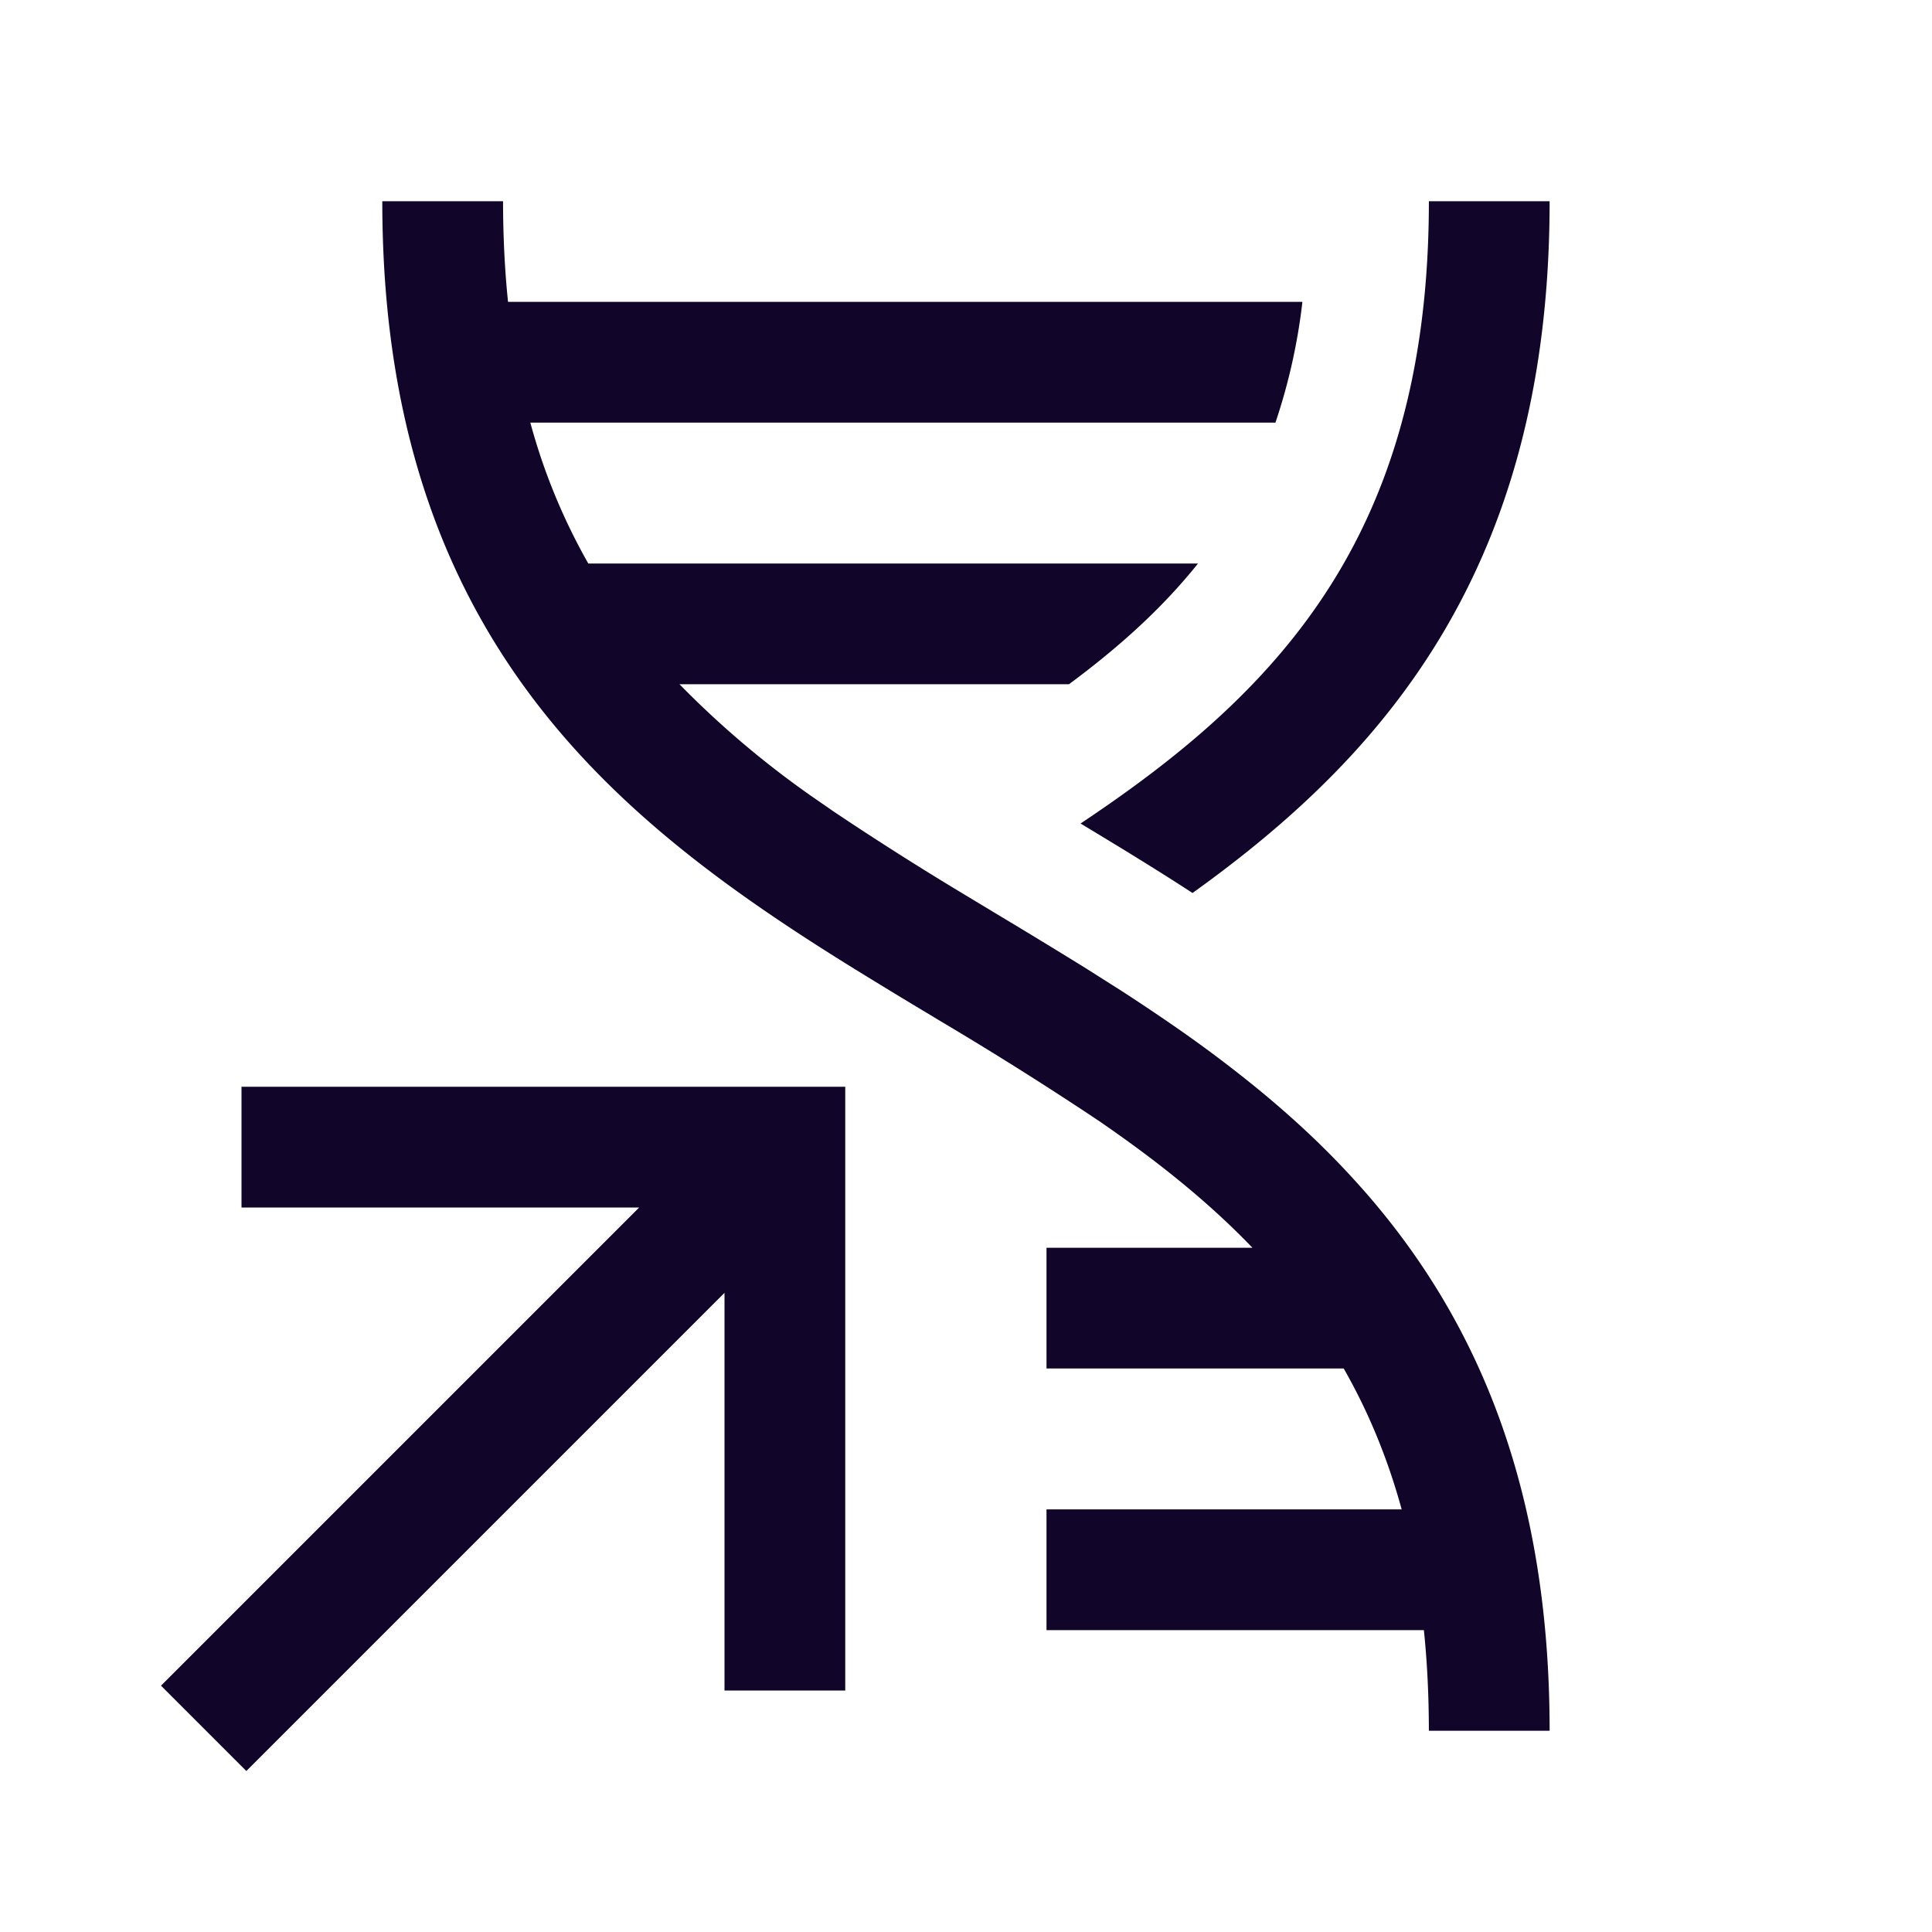 <svg xmlns="http://www.w3.org/2000/svg" width="24" height="24" fill="none"><path fill="#110529" fill-rule="evenodd" d="M7.308 7a7.5 7.5 0 0 1-.72-1.75h9.256a7.3 7.3 0 0 0 .335-1.5H6.311q-.061-.587-.062-1.25h-1.5c0 2.96.868 5.022 2.21 6.598 1.027 1.207 2.315 2.105 3.597 2.902q.508.314 1.008.613l.097.059a44 44 0 0 1 1.979 1.245c.702.481 1.351.992 1.918 1.583H13V17h3.692c.295.516.54 1.093.72 1.75H13v1.5h4.688q.061.587.062 1.25h1.5c0-2.96-.869-5.022-2.21-6.598q-.411-.48-.87-.902-.333-.306-.684-.585a16 16 0 0 0-.907-.673q-.314-.217-.632-.423l-.023-.015-.431-.273-.05-.031q-.508-.314-1.007-.613l-.05-.03-.386-.233a39 39 0 0 1-1.662-1.055l-.022-.016-.174-.12A11.6 11.6 0 0 1 8.441 8.5h4.838c.565-.419 1.056-.852 1.476-1.346q.064-.075.127-.154zm6.115 3.23c.933-.622 1.778-1.285 2.475-2.104C16.994 6.838 17.75 5.128 17.75 2.5h1.5c0 2.96-.869 5.022-2.21 6.598-.659.774-1.424 1.42-2.226 1.995-.478-.311-.948-.596-1.391-.863" clip-rule="evenodd"/><path fill="#110529" d="M3 13.5V15h4.94L2 20.94 3.06 22 9 16.06V21h1.5v-7.5z"/></svg>